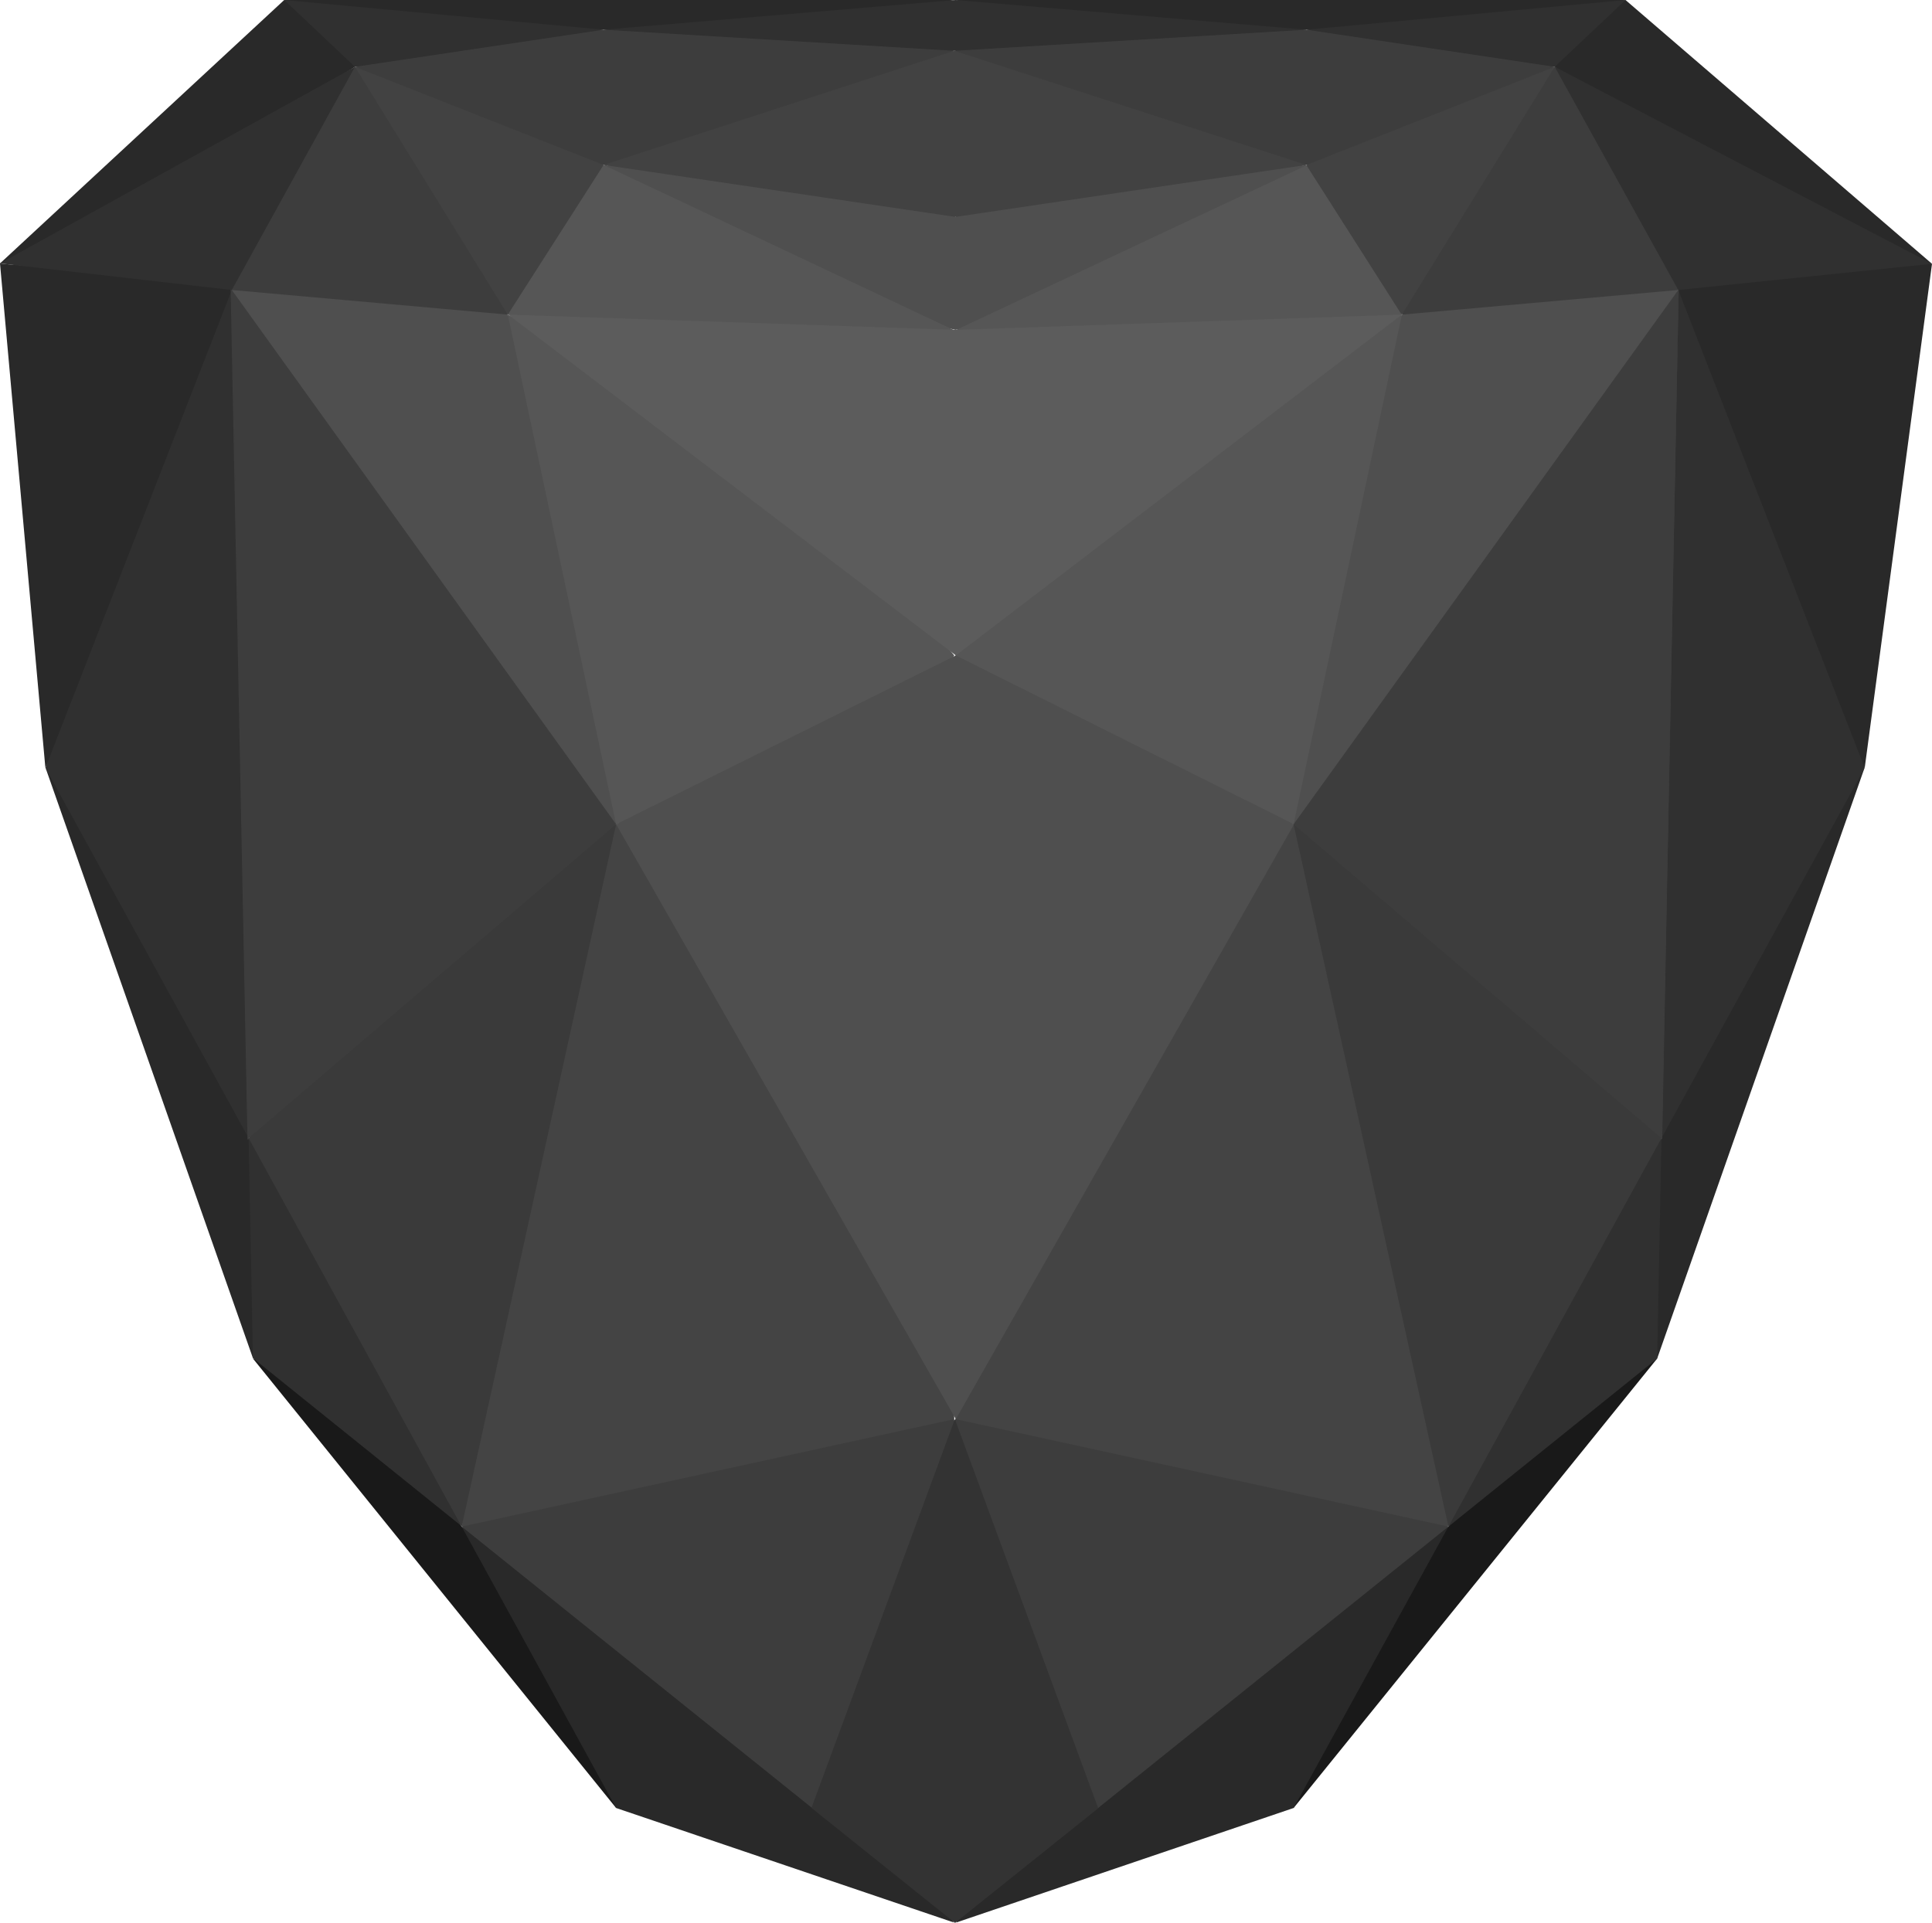 <svg id="Layer_1" data-name="Layer 1" xmlns="http://www.w3.org/2000/svg" viewBox="0 0 494.2 492.1"><defs><style>.cls-1{fill:#292929;}.cls-2{fill:#191919;}.cls-3{fill:#303030;}.cls-4{fill:#3d3d3d;}.cls-5{fill:#3a3a3a;}.cls-6{fill:#333;}.cls-7{fill:#444;}.cls-8{fill:#4f4f4f;}.cls-9{fill:#565656;}.cls-10{fill:#424242;}.cls-11{fill:#5c5c5c;}</style></defs><title>logo</title><path class="cls-1" d="M5.6,71.4l11.6,129h0c19.1-34.8,38.9-68.4,47.7-122.3C53.6,55.3,36.5,75.3,5.6,71.4Z" transform="translate(-5.6 -4)"/><path class="cls-1" d="M17.3,200.6h0l53,150.9c8.1-7.7,8.7-25.2-1.1-56.3C63.7,250.3,45.1,220.3,17.3,200.6Z" transform="translate(-5.6 -4)"/><path class="cls-2" d="M70.3,351.6l92.9,115c3.6-18.9-10.1-43.1-39.5-72C106.6,371.1,88.7,357.3,70.3,351.6Z" transform="translate(-5.6 -4)"/><path class="cls-1" d="M123.7,394.6l39.5,72,86.4,29.3C223.9,456.1,179.4,423.2,123.7,394.6Z" transform="translate(-5.6 -4)"/><path class="cls-3" d="M69.2,295.2l1.1,56.3h0l53.4,43Q131.7,333.1,69.2,295.2Z" transform="translate(-5.6 -4)"/><path class="cls-3" d="M17.3,200.6h0l51.9,94.6c17.1-60.6,11.3-135.7-4.3-217L17.2,200.5h.1Z" transform="translate(-5.6 -4)"/><path class="cls-4" d="M64.8,78H65c42.8,31.3,75,76,98.3,136.7-19.5,41.8-58.5,64.2-94.1,80.5H69Z" transform="translate(-5.6 -4)"/><path class="cls-4" d="M64.9,78.2c47.1,34.4,77.3,81.9,98.3,136.7-18.6,39.7-54.3,62-94,80.3l-4.3-217m-.3-.5v.5l4.3,217v.4l.4-.2c23.4-10.7,40.8-20.9,55-32.1,17.7-14,30.5-29.8,39.2-48.3h0C140.1,154,107.9,109.3,65,78l-.4-.3Z" transform="translate(-5.6 -4)"/><path class="cls-5" d="M69.2,295.2l54.5,99.4c24.4-58.3,40.7-117.7,39.5-179.7Z" transform="translate(-5.6 -4)"/><path class="cls-1" d="M78.3,4,5.6,71.4c37,1.2,65.1-34.4,90.8-50.3C97.6,11.9,90.8,6.5,78.3,4Z" transform="translate(-5.6 -4)"/><path class="cls-3" d="M96.4,21.1,5.6,71.4l59.3,6.8C88.3,62,101,43.4,96.4,21.1Z" transform="translate(-5.6 -4)"/><path class="cls-4" d="M96.4,21.1,64.9,78.2c23.6,11.2,47.2,13.9,70.6,6.3C129.1,58.3,118,35.7,96.4,21.1Z" transform="translate(-5.6 -4)"/><path class="cls-1" d="M249.7,4H78.3c14.6,6.8,32.2,12.6,81.7,7.6C192.4,14,221.5,9.9,249.7,4Z" transform="translate(-5.6 -4)"/><path class="cls-3" d="M160,11.6,78.3,4,96.4,21.1Q135.4,21.1,160,11.6Z" transform="translate(-5.6 -4)"/><path class="cls-1" d="M499.8,71.5,482.6,200.4h0c-34.3-38-56.9-77.7-47.7-122.3C428.2,52.2,451,71.7,499.8,71.5Z" transform="translate(-5.6 -4)"/><path class="cls-1" d="M482.5,200.6h0l-53,151c-7.2-8.8-12.9-19.6,1.1-56.4C433.6,253.2,449.9,221,482.5,200.6Z" transform="translate(-5.6 -4)"/><path class="cls-2" d="M429.5,351.6l-93,115c-9.7-7.4-5.1-25.3,39.6-72C396.7,364.4,414.2,351.7,429.5,351.6Z" transform="translate(-5.6 -4)"/><path class="cls-1" d="M376.1,394.6l-39.6,72-86.3,29.3C271.1,445.9,304.8,405.7,376.1,394.6Z" transform="translate(-5.6 -4)"/><path class="cls-3" d="M482.5,200.6h0l-51.9,94.6c-15.9-76.1-15.4-148.6,4.3-217l47.7,122.3Z" transform="translate(-5.6 -4)"/><path class="cls-6" d="M250,367.1c-29.3,26.6-41.4,59.9-36.8,99.5L249.9,496l36.7-29.4C296.7,425,285.6,391.4,250,367.1Z" transform="translate(-5.6 -4)"/><path class="cls-3" d="M430.6,295.2l-1.1,56.4h0l-53.4,43C377.5,352,397.7,320,430.6,295.2Z" transform="translate(-5.6 -4)"/><path class="cls-4" d="M249.7,367.5v-.4c-50.4-9.1-93.7-2.8-126,27.5l89.5,71.9Z" transform="translate(-5.6 -4)"/><path class="cls-4" d="M430.5,295.3c-37.3-21.1-74.5-45.4-94.1-80.3h0c14.5-39.4,44.8-81.5,98.4-136.8l.2-.2-4.3,217.5Z" transform="translate(-5.6 -4)"/><path class="cls-4" d="M434.9,78.2l-4.3,217c-39.5-22.3-75.2-46.6-94.1-80.3,16.7-45.3,54-91,98.4-136.7m.2-.6-.4.5c-53.6,55.2-84,97.4-98.4,136.7h0c8.8,15.7,21.6,30.2,39.4,44.5,14.2,11.5,31.1,22.5,54.8,35.9l.3.2v-.4l4.2-217v-.6Z" transform="translate(-5.6 -4)"/><path class="cls-5" d="M430.6,295.2l-54.5,99.4c-37.4-48.6-47-110.2-39.6-179.7Z" transform="translate(-5.6 -4)"/><path class="cls-4" d="M250,367.5v-.4c45.8-9.2,88-.9,126.1,27.5l-89.6,72Z" transform="translate(-5.6 -4)"/><path class="cls-7" d="M250,366.7c-2.6-58.5,32.2-107.6,86.5-151.8l39.6,179.7L250,367.1Z" transform="translate(-5.6 -4)"/><path class="cls-7" d="M249.7,366.7c-2.4-61.3-36.2-109.9-86.5-151.8L123.7,394.6l126-27.5Z" transform="translate(-5.6 -4)"/><path class="cls-1" d="M421.4,4l78.4,67.5c-38.2,5.8-72.8-27.3-96.5-50.4C400.7,14.6,403.3,8.7,421.4,4Z" transform="translate(-5.6 -4)"/><path class="cls-3" d="M403.3,21.1l96.5,50.4-64.9,6.7C415.1,63.7,405.2,43.7,403.3,21.1Z" transform="translate(-5.6 -4)"/><path class="cls-4" d="M403.3,21.1l31.6,57.1c-24,10.6-47.7,14.6-70.7,6.3C370.8,60.9,381.8,38.9,403.3,21.1Z" transform="translate(-5.6 -4)"/><path class="cls-1" d="M250,4H421.4c-24.5,8.3-51.5,11.4-81.6,7.6C295.9,15.4,271.3,10.5,250,4Z" transform="translate(-5.6 -4)"/><path class="cls-8" d="M364.2,84.5l70.7-6.3L336.5,214.9C339.2,162.3,345.1,114.3,364.2,84.5Z" transform="translate(-5.6 -4)"/><path class="cls-3" d="M339.8,11.6,421.4,4,403.3,21.1A208,208,0,0,1,339.8,11.6Z" transform="translate(-5.6 -4)"/><path class="cls-9" d="M364.2,84.5,336.5,214.9c-40.4-10-77.8-21.3-86.5-43.2C266,135.3,309.5,108,364.2,84.5Z" transform="translate(-5.6 -4)"/><path class="cls-3" d="M160,11.6,250,4l89.8,7.6c-16.4,9.2-49.4,9.3-90.1,5.4C194.6,22.9,178,17,160,11.6Z" transform="translate(-5.6 -4)"/><path class="cls-4" d="M96.4,21.1,160,11.6,249.7,17C230.1,32.4,203.1,43.7,160,46.2,135.3,49.7,115.7,35.9,96.4,21.1Z" transform="translate(-5.6 -4)"/><path class="cls-4" d="M249.7,17l90.1-5.4,63.5,9.5c-10.2,19.3-33.6,25.5-63.5,25.1C296.7,42.4,264.4,33.7,249.7,17Z" transform="translate(-5.6 -4)"/><path class="cls-10" d="M160,46.2c33.3,7.9,69.8,19.4,90,13.3,21,5.7,56.5-5,89.8-13.3L249.7,17Z" transform="translate(-5.6 -4)"/><path class="cls-10" d="M364.2,84.5c-16.1-7.4-26.9-18.3-24.4-38.3l63.5-25.1L364.2,84.5Z" transform="translate(-5.6 -4)"/><path class="cls-10" d="M135.5,84.5c21-7.3,27.5-20.7,24.5-38.3L96.4,21.1l39.1,63.4Z" transform="translate(-5.6 -4)"/><path class="cls-8" d="M135.5,84.5,64.9,78.2l98.3,136.7C160.7,163.8,158.9,111.9,135.5,84.5Z" transform="translate(-5.6 -4)"/><path class="cls-8" d="M160,46.2l90,13.3,89.8-13.3Q335,71.9,250,88.4C210.8,79.5,182.6,64.4,160,46.2Z" transform="translate(-5.6 -4)"/><path class="cls-9" d="M250,88.5h0l89.8-42.2,24.4,38.3h0C317.7,95.9,274.8,103,250,88.5Z" transform="translate(-5.6 -4)"/><path class="cls-9" d="M249.7,88.5h0L160,46.2,135.5,84.5h0A249.4,249.4,0,0,0,249.7,88.5Z" transform="translate(-5.6 -4)"/><path class="cls-9" d="M135.5,84.5l27.7,130.4c38.8-12.3,75.6-25,86.5-43.2C220.7,136.8,182.2,108.1,135.5,84.5Z" transform="translate(-5.6 -4)"/><polygon class="cls-11" points="130 80.5 244.5 84.4 358.6 80.5 244.5 167.7 130 80.5"/><polygon class="cls-8" points="244.5 167.7 157.6 210.9 244.5 363.1 331 210.9 244.5 167.7"/></svg>